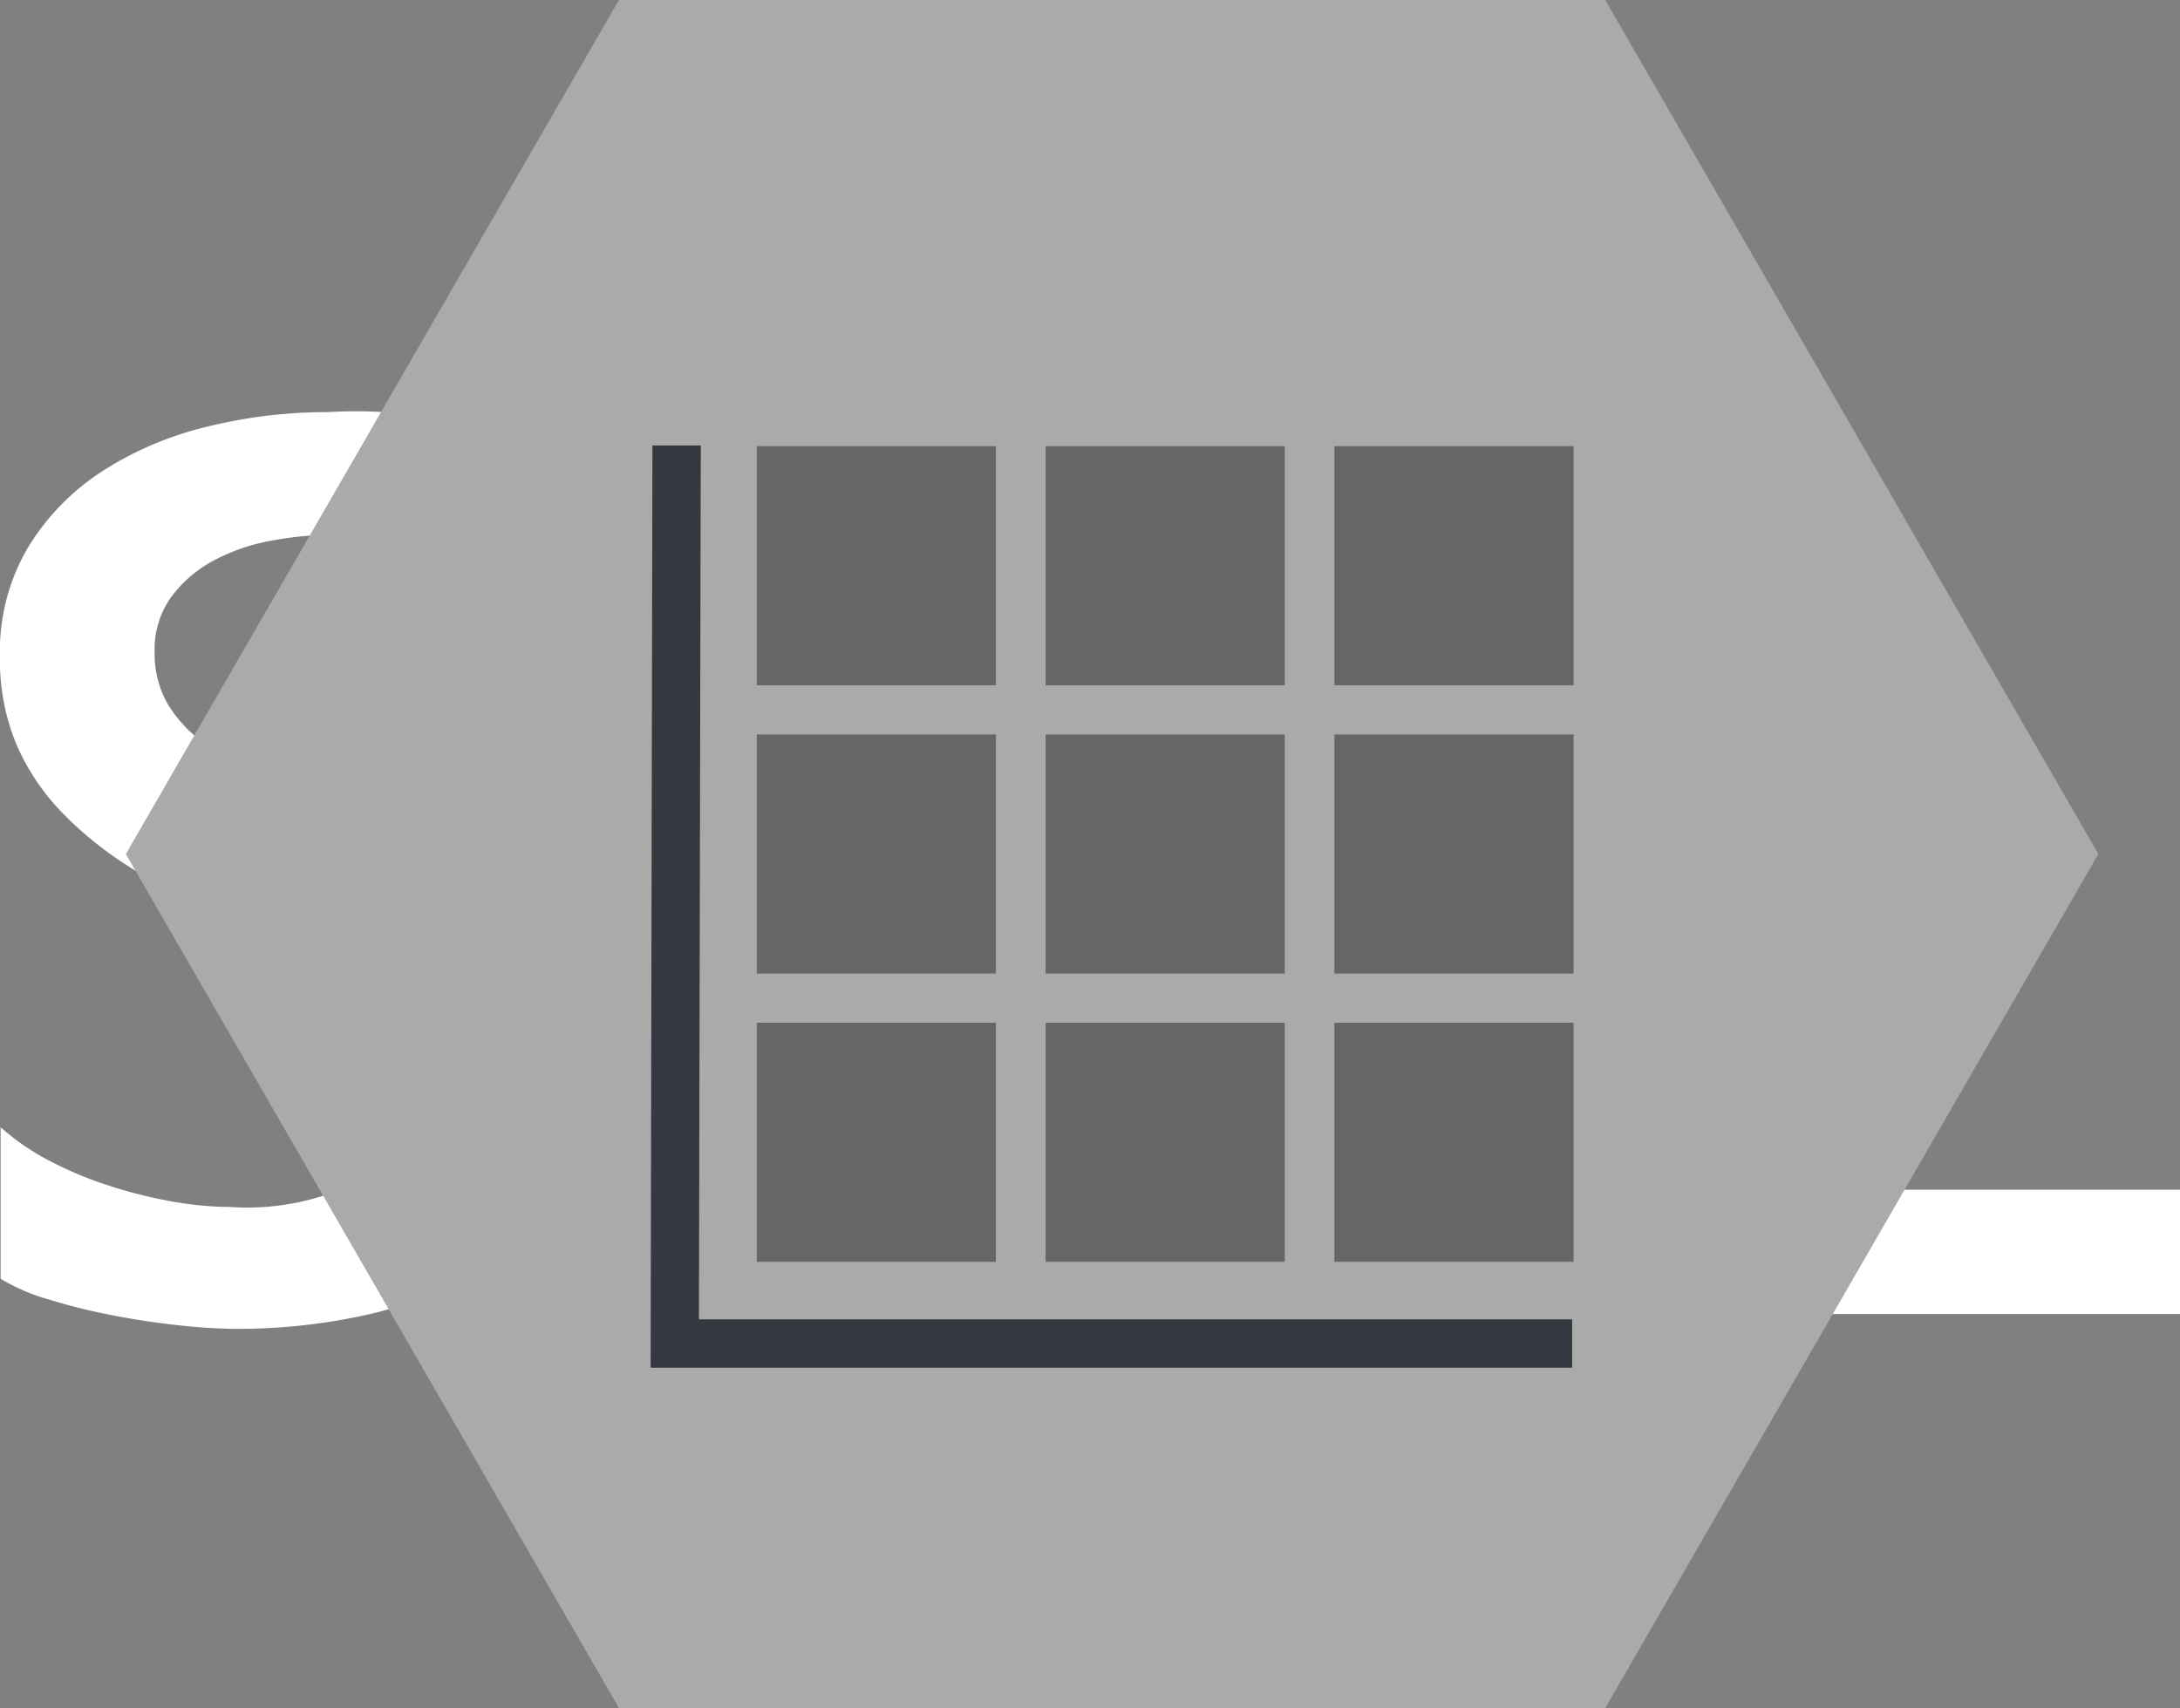 <svg xmlns="http://www.w3.org/2000/svg" viewBox="0 0 60.251 47.214"><rect x="0" y="0" width="60.251" height="47.214" fill="#808080" stroke="none"/><title>Box05_Table</title><path d="M31.575,71.35V67.16a6.467,6.467,0,0,0,1.342.924,10.32,10.32,0,0,0,1.65.691,12.938,12.938,0,0,0,1.744.438,9.392,9.392,0,0,0,1.607.152,6.858,6.858,0,0,0,3.821-.854,2.814,2.814,0,0,0,1.256-2.48,2.702,2.702,0,0,0-.419-1.512,4.394,4.394,0,0,0-1.171-1.172,12.371,12.371,0,0,0-1.77-1.017q-1.017-.488-2.18-1.018-1.248-.666-2.325-1.351a9.965,9.965,0,0,1-1.872-1.514,6.318,6.318,0,0,1-1.248-1.872,6.091,6.091,0,0,1-.453-2.444,5.641,5.641,0,0,1,.778-3.001,6.586,6.586,0,0,1,2.052-2.104,9.397,9.397,0,0,1,2.898-1.23,13.777,13.777,0,0,1,3.317-.402,13.391,13.391,0,0,1,5.608.872v4.019a8.958,8.958,0,0,0-5.369-1.505,9.68,9.68,0,0,0-1.804.171,5.38,5.38,0,0,0-1.607.564,3.487,3.487,0,0,0-1.154,1.009,2.472,2.472,0,0,0-.444,1.487,2.811,2.811,0,0,0,.342,1.419,3.667,3.667,0,0,0,1,1.095,10.257,10.257,0,0,0,1.607.966q.949.47,2.197,1.018,1.282.666,2.419,1.401a11.419,11.419,0,0,1,2,1.625,7.142,7.142,0,0,1,1.368,1.975,5.793,5.793,0,0,1,.504,2.47,5.797,5.797,0,0,1-2.778,5.232A9.056,9.056,0,0,1,41.56,72.375a16.477,16.477,0,0,1-3.505.359,14.961,14.961,0,0,1-1.513-.094q-.898-.094-1.838-.273a17.005,17.005,0,0,1-1.778-.438A5.576,5.576,0,0,1,31.575,71.35Z" transform="translate(-31.558 -36.002)" style="fill:#fff"/><path d="M61.872,72.734a12.284,12.284,0,0,1-4.804-.906,10.543,10.543,0,0,1-3.676-2.539,11.461,11.461,0,0,1-2.359-3.906,14.447,14.447,0,0,1-.838-5.028,15.913,15.913,0,0,1,.847-5.334,11.652,11.652,0,0,1,2.411-4.086,10.596,10.596,0,0,1,3.804-2.616,13.038,13.038,0,0,1,5.01-.924,11.809,11.809,0,0,1,4.685.906,10.461,10.461,0,0,1,3.625,2.539,11.53,11.53,0,0,1,2.334,3.907,14.526,14.526,0,0,1,.829,5.01,15.513,15.513,0,0,1-1.214,6.352,10.915,10.915,0,0,1-3.42,4.385L76.217,75.623H70.028l-4.377-3.402a15.037,15.037,0,0,1-1.813.377A13.85,13.85,0,0,1,61.872,72.734Zm.188-21.765a7.083,7.083,0,0,0-3.069.658,6.991,6.991,0,0,0-2.402,1.863,8.707,8.707,0,0,0-1.564,2.881,11.79,11.79,0,0,0-.556,3.728,12.083,12.083,0,0,0,.539,3.71,8.644,8.644,0,0,0,1.513,2.865,6.764,6.764,0,0,0,5.369,2.504,7.799,7.799,0,0,0,3.164-.615A6.545,6.545,0,0,0,67.438,66.793a8.055,8.055,0,0,0,1.514-2.83,12.659,12.659,0,0,0,.529-3.813,13.572,13.572,0,0,0-.513-3.897,8.231,8.231,0,0,0-1.471-2.882,6.293,6.293,0,0,0-2.333-1.786A7.532,7.532,0,0,0,62.06,50.969Z" transform="translate(-31.558 -36.002)" style="fill:#fff"/><path d="M91.81,72.324H78.234V47.806h4.069V68.887h9.506Z" transform="translate(-31.558 -36.002)" style="fill:#fff"/><polygon points="44.366 0 17.107 0 3.478 23.607 17.107 47.214 44.366 47.214 57.995 23.607 44.366 0" style="fill:#aaa"/><rect x="20.915" y="12.333" width="6.61" height="6.61" style="fill:#666667"/><rect x="28.898" y="12.333" width="6.61" height="6.61" style="fill:#666667"/><rect x="36.881" y="12.333" width="6.61" height="6.61" style="fill:#666667"/><rect x="20.915" y="20.302" width="6.61" height="6.61" style="fill:#666667"/><rect x="28.898" y="20.302" width="6.61" height="6.61" style="fill:#666667"/><rect x="36.881" y="20.302" width="6.61" height="6.61" style="fill:#666667"/><rect x="20.915" y="28.27" width="6.61" height="6.61" style="fill:#666667"/><rect x="28.898" y="28.27" width="6.61" height="6.61" style="fill:#666667"/><rect x="36.881" y="28.27" width="6.61" height="6.61" style="fill:#666667"/><polygon points="19.317 36.471 19.368 12.314 18.032 12.314 17.982 37.807 43.452 37.807 43.452 36.471 19.317 36.471" style="fill:#33393e"/></svg>